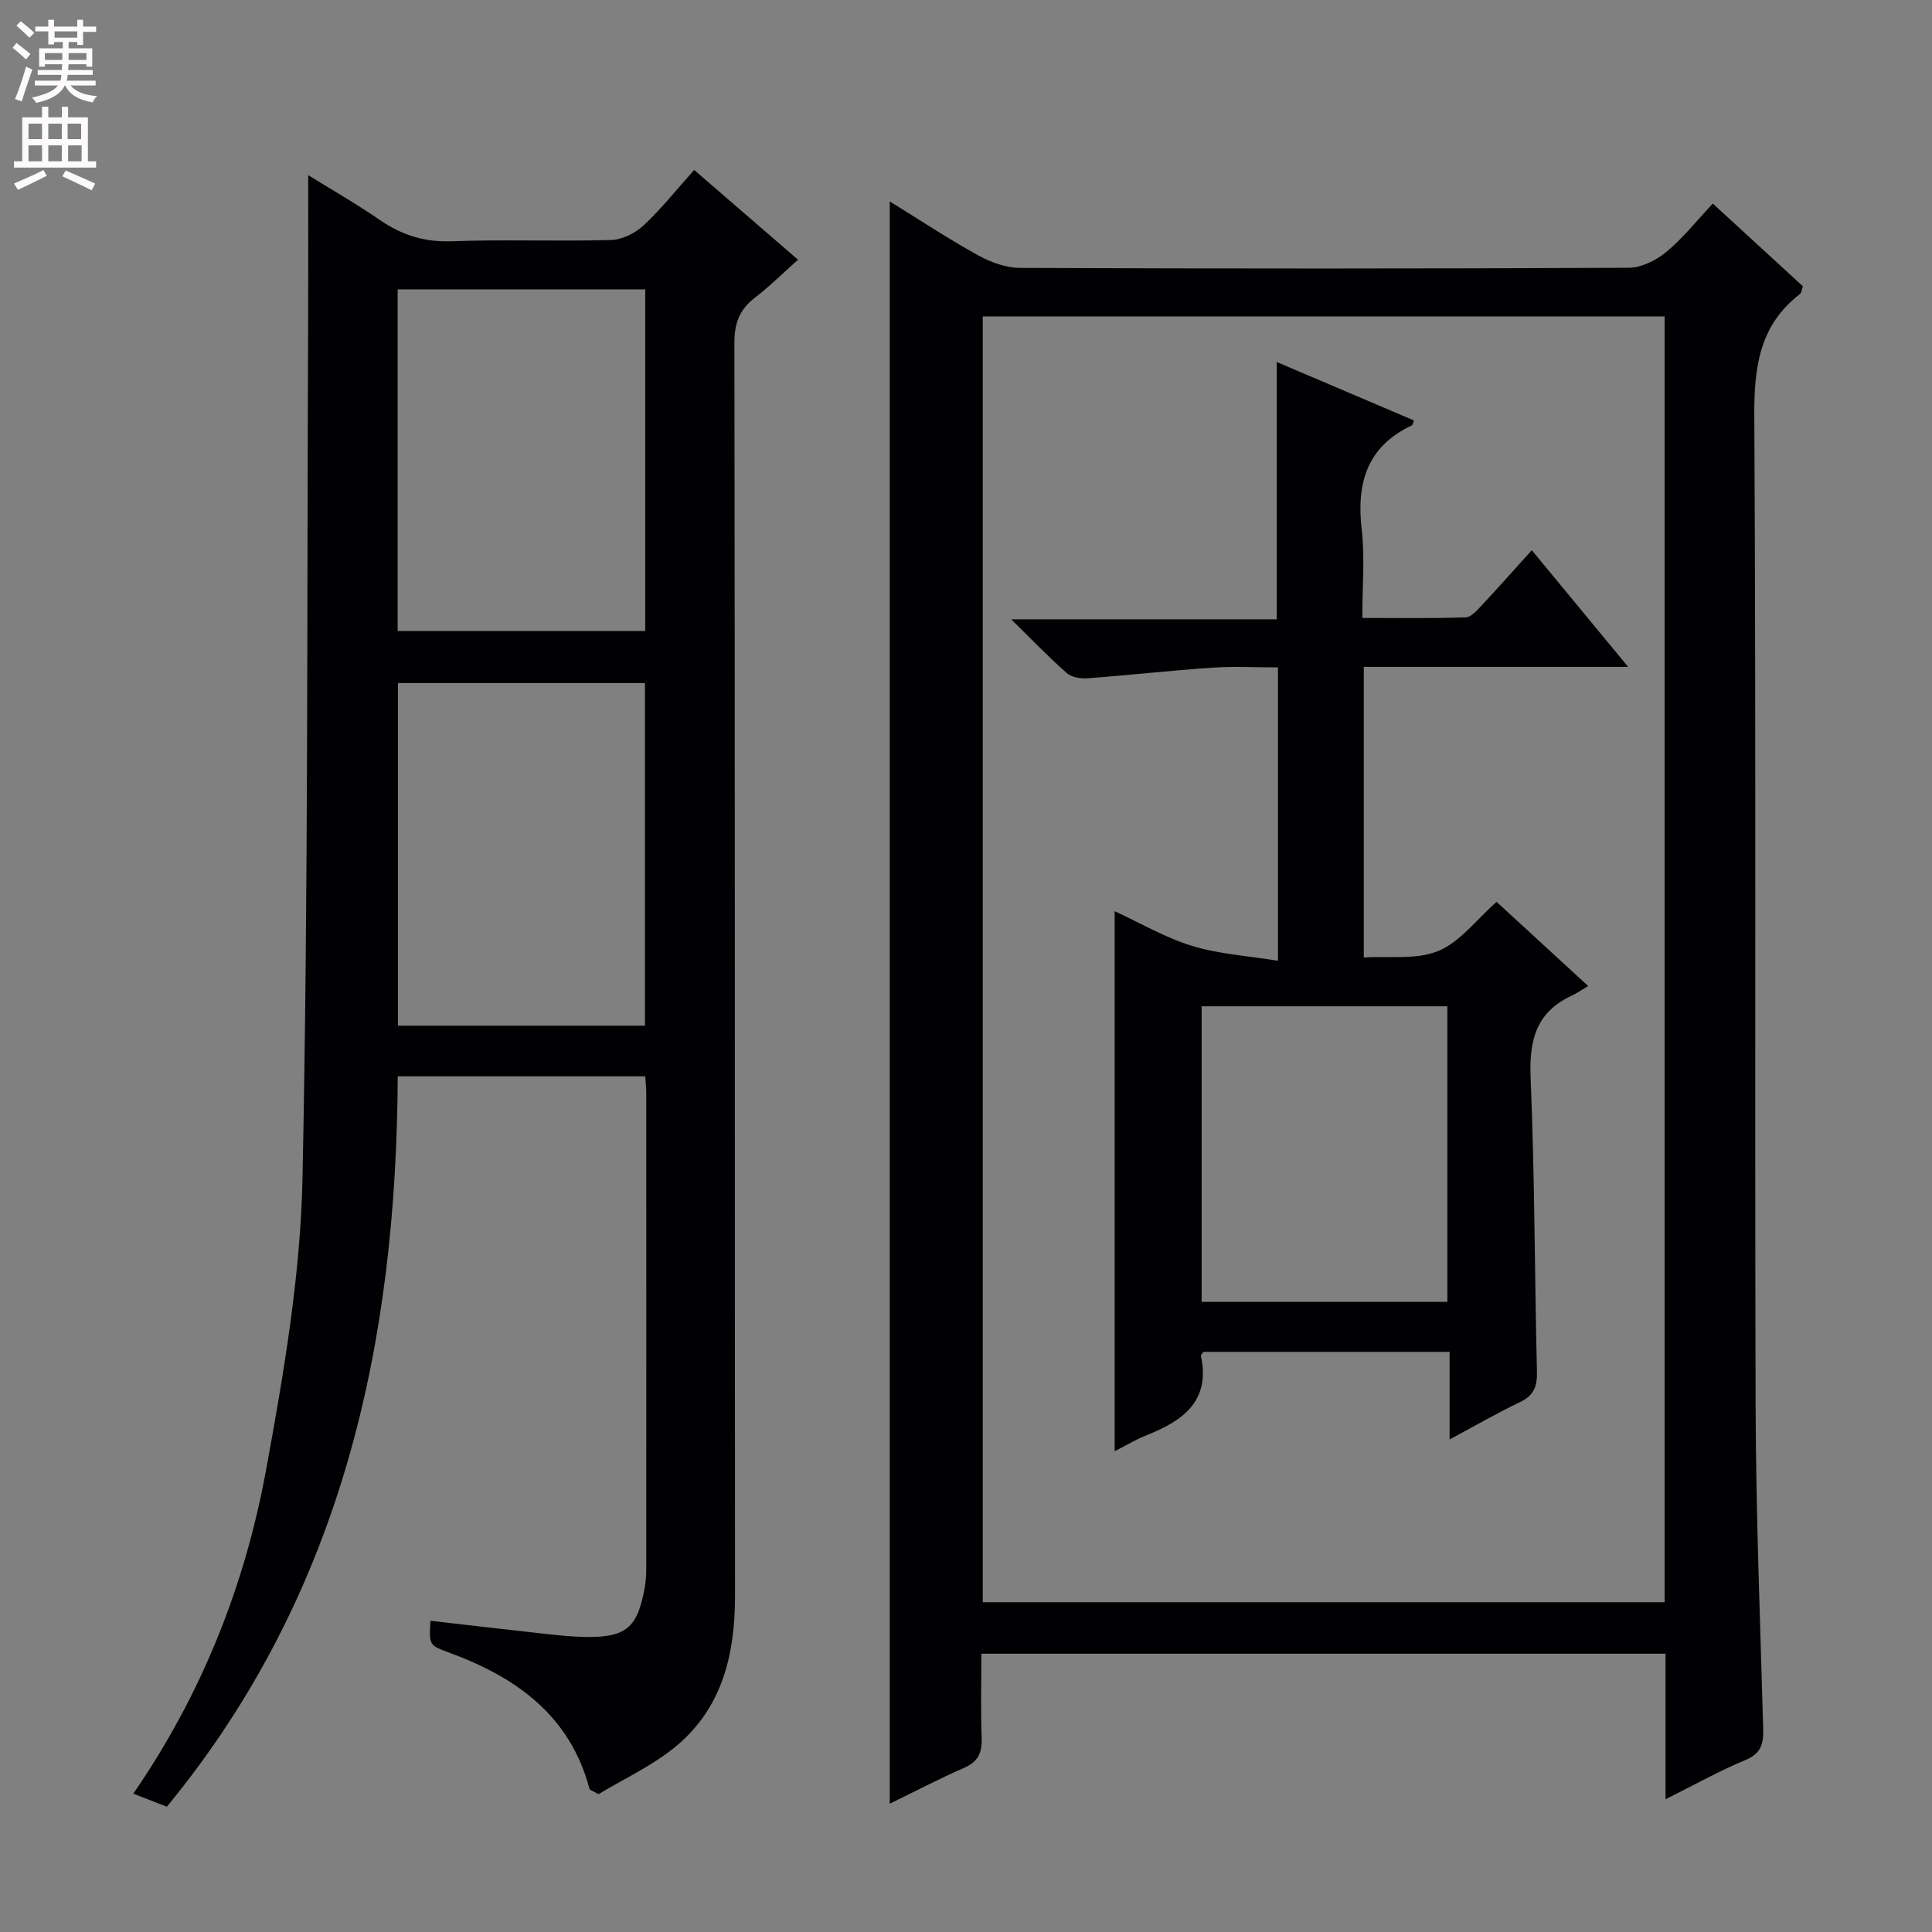 <svg enable-background="new 0 0 400 400" viewBox="0 0 400 400" xmlns="http://www.w3.org/2000/svg"><rect x="0" y="0" width="400" height="400" fill="#808080" stroke="none"/><g fill="#010103"><path d="m344.83 372.52c0-10.6 0-20.22 0-30.14-47.24 0-94.12 0-141.65 0 0 5.92-.15 11.7.06 17.46.11 3.04-.73 4.92-3.66 6.19-5.11 2.22-10.05 4.82-15.37 7.41 0-110.77 0-220.9 0-331.74 6.19 3.82 12.1 7.74 18.28 11.15 2.62 1.45 5.81 2.61 8.75 2.62 41.98.17 83.97.17 125.95-.03 2.61-.01 5.64-1.5 7.72-3.21 3.44-2.83 6.26-6.41 9.71-10.08 6.53 5.99 12.6 11.57 18.65 17.12-.26.72-.29 1.36-.62 1.61-8.35 6.45-9.5 15.08-9.44 25.14.38 68.31.07 136.62.27 204.93.07 22.29.94 44.57 1.57 66.86.09 3.12-.34 5.2-3.66 6.58-5.34 2.21-10.41 5.06-16.56 8.13zm-.19-307.01c-47.18 0-94.07 0-141.17 0v266.21h141.17c0-88.86 0-177.43 0-266.21z"/><path d="m89.11 335.56c7.92.91 15.47 1.8 23.03 2.63 2.97.33 5.96.66 8.94.72 8.52.16 10.91-1.85 12.4-10.2.23-1.3.32-2.65.32-3.98.02-32.83.01-65.67 0-98.5 0-.99-.12-1.98-.21-3.39-16.96 0-33.84 0-51.24 0-.29 55.16-11.4 106.92-47.8 151.22-2.09-.81-4.3-1.67-6.95-2.7 14.25-20.7 23.15-43.24 27.53-67.24 3.63-19.88 7.09-40.09 7.5-60.22 1.22-59.29.9-118.62 1.17-177.93.04-9.8.01-19.6.01-29.71 4.62 2.87 9.87 5.87 14.84 9.29 4.55 3.13 9.22 4.61 14.86 4.4 10.99-.4 22 .05 32.99-.26 2.3-.06 5-1.4 6.72-3 3.64-3.38 6.76-7.33 10.5-11.5 7.13 6.16 14.1 12.19 21.5 18.58-3.17 2.82-5.86 5.51-8.86 7.81-3.17 2.42-4.31 5.21-4.31 9.31.13 86.5.07 173 .13 259.5.01 11.98-2.57 23.03-12.02 30.99-4.98 4.19-11.13 6.97-16.25 10.09-1.34-.77-1.79-.87-1.85-1.08-4.06-15.26-15.23-23.18-29.15-28.26-4.08-1.52-4.08-1.52-3.8-6.57zm-6.72-123.2h51.14c0-23.9 0-47.33 0-70.94-17.17 0-34.05 0-51.14 0zm-.06-81.71h51.26c0-23.75 0-47.14 0-70.74-17.21 0-34.19 0-51.26 0z"/><path d="m337.09 138.07c-18.98 0-36.71 0-54.73 0v60.17c5.21-.34 10.88.53 15.42-1.35 4.51-1.86 7.88-6.48 12.07-10.17 6.01 5.52 11.98 11.01 18.96 17.42-1.22.72-2.27 1.47-3.41 2-7.39 3.43-8.83 9.28-8.5 17.02.85 20.28.82 40.6 1.31 60.9.07 3.06-.7 4.89-3.53 6.24-4.76 2.28-9.35 4.93-14.56 7.72 0-6.21 0-11.94 0-18.13-17.27 0-34.11 0-50.96 0-.19.29-.56.61-.52.83 1.99 9.33-3.66 13.4-11.1 16.36-2.42.96-4.67 2.33-6.76 3.38 0-37.32 0-74.32 0-111.81 5.22 2.41 10.42 5.47 16.03 7.19 5.54 1.7 11.5 2.05 17.78 3.08 0-20.84 0-40.43 0-60.74-4.45 0-9.05-.25-13.61.05-8.61.59-17.2 1.56-25.81 2.2-1.43.11-3.32-.2-4.32-1.09-3.72-3.27-7.15-6.86-11.5-11.12h54.99c0-17.83 0-35.2 0-53.27 9.41 4.01 18.9 8.05 28.4 12.1-.2.5-.24.93-.43 1.02-9.34 4.4-11.5 11.99-10.38 21.61.67 5.75.12 11.63.12 18.26 7.24 0 14.32.12 21.39-.12 1.17-.04 2.43-1.53 3.41-2.57 3.38-3.61 6.66-7.32 10.29-11.34 6.61 8 12.83 15.53 19.95 24.16zm-88.3 70.27v61.2h50.87c0-20.5 0-40.71 0-61.2-16.85 0-33.44 0-50.87 0z"/></g><path d="m2.6 9.9.8-1c.9.7 1.9 1.4 2.9 2.3l-.9 1.1c-1.1-1-2-1.8-2.8-2.4zm.5 10.6c.9-2.1 1.6-4.3 2.3-6.7.4.2.8.4 1.3.6-.7 2.1-1.5 4.3-2.2 6.6zm.3-15.2.9-.9c1 .8 2 1.6 2.8 2.4l-1 1c-.9-.9-1.8-1.7-2.7-2.5zm12.6-1.2h1.2v1.4h2.7v1.1h-2.7v2.7h-1.2v-.6h-1.8v1.3h4.9v3.8h-1.2v-.5h-3.7c0 .4-.1.9-.1 1.2h5.1v1h-5.2c0 .5-.1.9-.2 1.2h6v1h-5.2c1.1 1.3 2.9 2 5.5 2.2-.4.4-.7.8-.9 1.3-2.9-.5-4.8-1.6-5.7-3.5h-.1c-.8 1.7-2.7 2.9-5.9 3.6-.2-.4-.6-.8-.9-1.1 2.8-.6 4.6-1.4 5.4-2.5h-4.8v-1h5.3c.1-.3.2-.7.2-1.2h-4.9v-1h5c0-.4 0-.8.1-1.2h-3.6v.5h-1.2v-3.8h4.9v-1.3h-1.8v.5h-1.2v-2.7h-2.7v-1h2.7v-1.4h1.2v1.4h4.8zm-6.7 8.3h3.6c0-.4 0-.9 0-1.4h-3.6zm1.9-4.6h4.8v-1.3h-4.7v1.3zm6.7 3.2h-3.7v1.4h3.7z" fill="#fcfafa"/><path d="m8.7 22.1h1.3v2.2h2.8v-2.2h1.3v2.2h4.1v9.1h1.7v1.3h-17v-1.3h1.7v-9.1h4.1zm.3 13.1.7 1.2c-1.8.9-3.8 1.9-6 2.9-.2-.4-.5-.8-.8-1.3 2.3-1 4.4-1.9 6.1-2.8zm-3.1-6.4h2.8v-3.2h-2.8zm0 4.6h2.8v-3.3h-2.8zm4.1-4.6h2.8v-3.2h-2.8zm0 4.6h2.8v-3.3h-2.8zm3.6 1.9c2.1.9 4.1 1.8 6.1 2.7l-.7 1.4c-2.2-1.1-4.2-2-6.1-2.9zm3.2-9.7h-2.8v3.2h2.8zm-2.7 7.8h2.8v-3.3h-2.8z" fill="#fcfafa"/></svg>